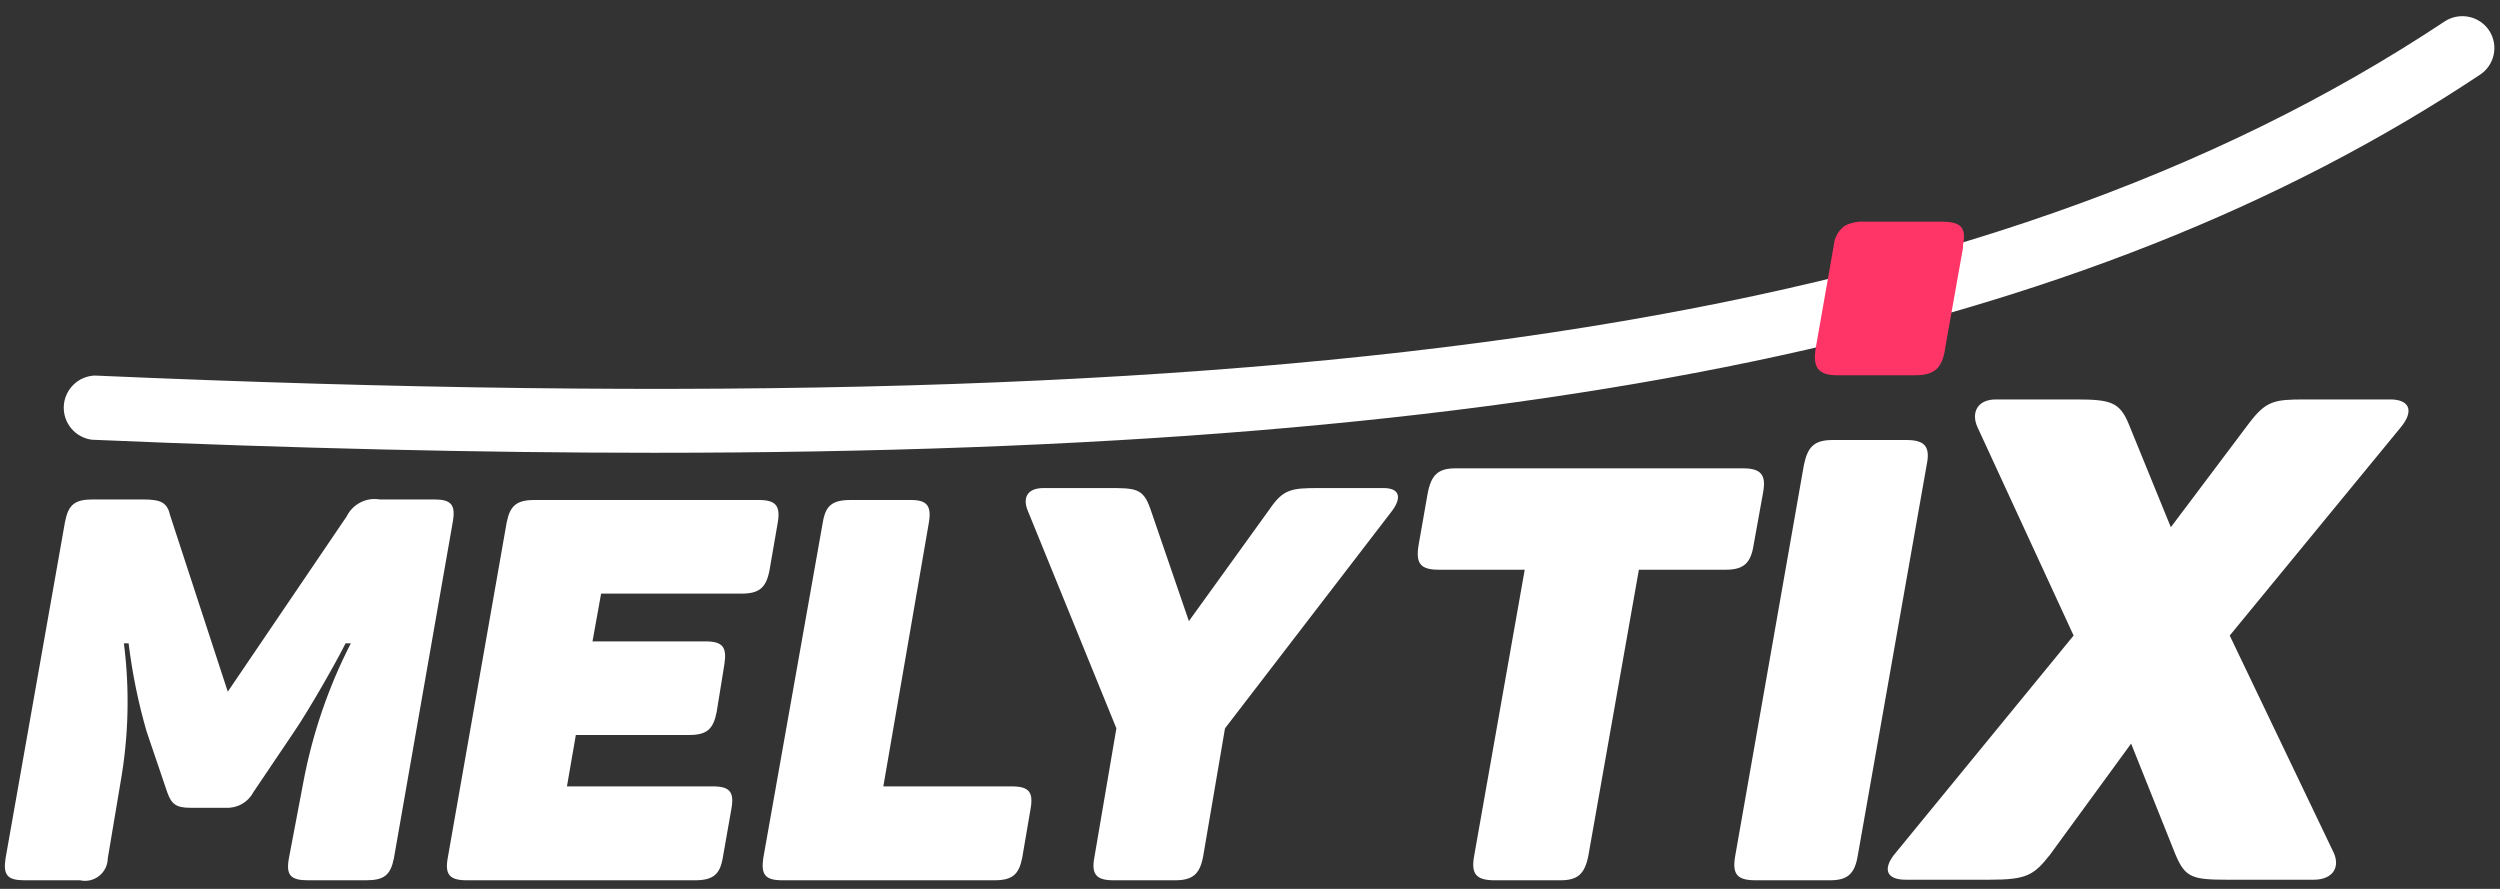 <svg width="90" height="32" viewBox="0 0 90 32" fill="none" xmlns="http://www.w3.org/2000/svg">
<rect x="0" y="0" width="90" height="32" fill="#333333" stroke="none"/>
<path d="M16.3 18.79L14.18 30.9C14.06 31.5 13.83 31.69 13.18 31.69H11.08C10.46 31.69 10.29 31.5 10.4 30.9L10.92 28.16C11.246 26.419 11.822 24.735 12.63 23.16H12.44C12.13 23.79 11.13 25.55 10.59 26.34L9.12 28.52C9.025 28.699 8.88 28.848 8.702 28.947C8.525 29.046 8.323 29.092 8.12 29.08H6.85C6.33 29.08 6.17 28.94 6.02 28.52L5.28 26.34C4.978 25.299 4.761 24.236 4.63 23.16H4.46C4.672 24.823 4.631 26.509 4.34 28.16L3.88 30.9C3.879 31.022 3.85 31.142 3.796 31.252C3.742 31.362 3.664 31.458 3.568 31.534C3.473 31.609 3.361 31.663 3.242 31.69C3.123 31.717 2.999 31.717 2.88 31.69H0.88C0.26 31.69 0.11 31.5 0.2 30.9L2.34 18.79C2.46 18.17 2.69 17.98 3.34 17.98H5.13C5.81 17.98 6.02 18.09 6.13 18.57L8.2 24.9L12.48 18.59C12.586 18.374 12.76 18.198 12.974 18.088C13.188 17.978 13.432 17.94 13.67 17.98H15.62C16.24 17.98 16.41 18.16 16.3 18.79Z" fill="white"/>
<path d="M28 18.81L27.7 20.54C27.58 21.16 27.33 21.37 26.7 21.37H21.64L21.33 23.09H25.4C26.02 23.09 26.17 23.3 26.08 23.9L25.8 25.63C25.68 26.25 25.45 26.46 24.8 26.46H20.73L20.41 28.31H25.67C26.27 28.31 26.44 28.51 26.33 29.12L26.02 30.88C25.92 31.48 25.67 31.69 25.02 31.69H16.8C16.18 31.69 16.01 31.48 16.12 30.88L18.24 18.81C18.36 18.21 18.59 18 19.24 18H27.32C27.93 18 28.1 18.21 28 18.81Z" fill="white"/>
<path d="M33.44 18.81L31.8 28.31H36.42C37.04 28.31 37.21 28.51 37.1 29.12L36.8 30.88C36.68 31.48 36.45 31.69 35.8 31.69H28.16C27.54 31.69 27.39 31.48 27.48 30.88L29.62 18.81C29.72 18.21 29.95 18 30.62 18H32.8C33.37 18 33.54 18.21 33.44 18.81Z" fill="white"/>
<path d="M50.1 18.41L44.1 26.22L43.31 30.85C43.19 31.47 42.93 31.69 42.31 31.69H40.08C39.46 31.69 39.28 31.47 39.4 30.85L40.19 26.22L37.01 18.41C36.81 17.95 36.95 17.57 37.57 17.57H39.88C40.88 17.57 41.15 17.57 41.41 18.31L42.8 22.36L45.72 18.31C46.2 17.61 46.5 17.57 47.47 17.57H49.8C50.43 17.57 50.45 17.95 50.1 18.41Z" fill="white"/>
<path d="M63.47 17.74L63.13 19.62C63.03 20.28 62.76 20.51 62.13 20.51H59L57.18 30.81C57.05 31.46 56.8 31.69 56.18 31.69H53.8C53.14 31.69 52.95 31.46 53.07 30.81L54.89 20.51H51.8C51.13 20.51 50.96 20.28 51.07 19.62L51.4 17.74C51.53 17.09 51.78 16.86 52.4 16.86H62.74C63.4 16.86 63.59 17.09 63.47 17.74Z" fill="white"/>
<path d="M65.99 15.84H68.62C69.29 15.84 69.5 16.07 69.36 16.74L66.88 30.8C66.77 31.47 66.5 31.69 65.88 31.69H63.2C62.53 31.69 62.35 31.47 62.47 30.8L64.94 16.74C65.08 16.07 65.32 15.84 65.99 15.84Z" fill="white"/>
<path d="M86.43 15.38L80.27 22.88L84 30.67C84.26 31.2 84 31.67 83.29 31.67H80.2C78.93 31.67 78.67 31.6 78.32 30.77L76.72 26.77L73.8 30.77C73.21 31.52 72.95 31.67 71.61 31.67H68.61C67.85 31.67 67.78 31.23 68.27 30.67L74.65 22.88L71.19 15.38C70.95 14.85 71.19 14.38 71.85 14.38H74.74C75.98 14.38 76.3 14.48 76.62 15.23L78.15 18.98L80.97 15.23C81.58 14.43 81.87 14.38 82.97 14.38H86.11C86.8 14.41 86.87 14.85 86.43 15.38Z" fill="white"/>
<path d="M23.53 16.3C17.27 16.3 10.53 16.14 3.31 15.83C3.021 15.794 2.757 15.65 2.569 15.427C2.381 15.205 2.284 14.92 2.296 14.629C2.309 14.338 2.43 14.063 2.637 13.857C2.843 13.652 3.119 13.531 3.41 13.52C46.99 15.43 71.5 11.73 88.01 0.77C88.266 0.603 88.578 0.544 88.878 0.606C89.178 0.667 89.441 0.845 89.61 1.1C89.777 1.355 89.835 1.665 89.774 1.963C89.712 2.261 89.534 2.523 89.28 2.69C75.12 12.1 55.39 16.3 23.53 16.3Z" fill="white"/>
<path d="M69.89 7.98H67.11C66.867 7.966 66.626 8.018 66.41 8.13C66.239 8.257 66.112 8.436 66.05 8.64L65.37 12.51C65.25 13.22 65.44 13.51 66.15 13.51H68.93C69.63 13.51 69.93 13.27 70.03 12.51L70.67 8.91C70.67 8.91 70.67 8.84 70.67 8.81C70.8 8.16 70.56 7.98 69.89 7.98Z" fill="#FF3568"/>
</svg>
